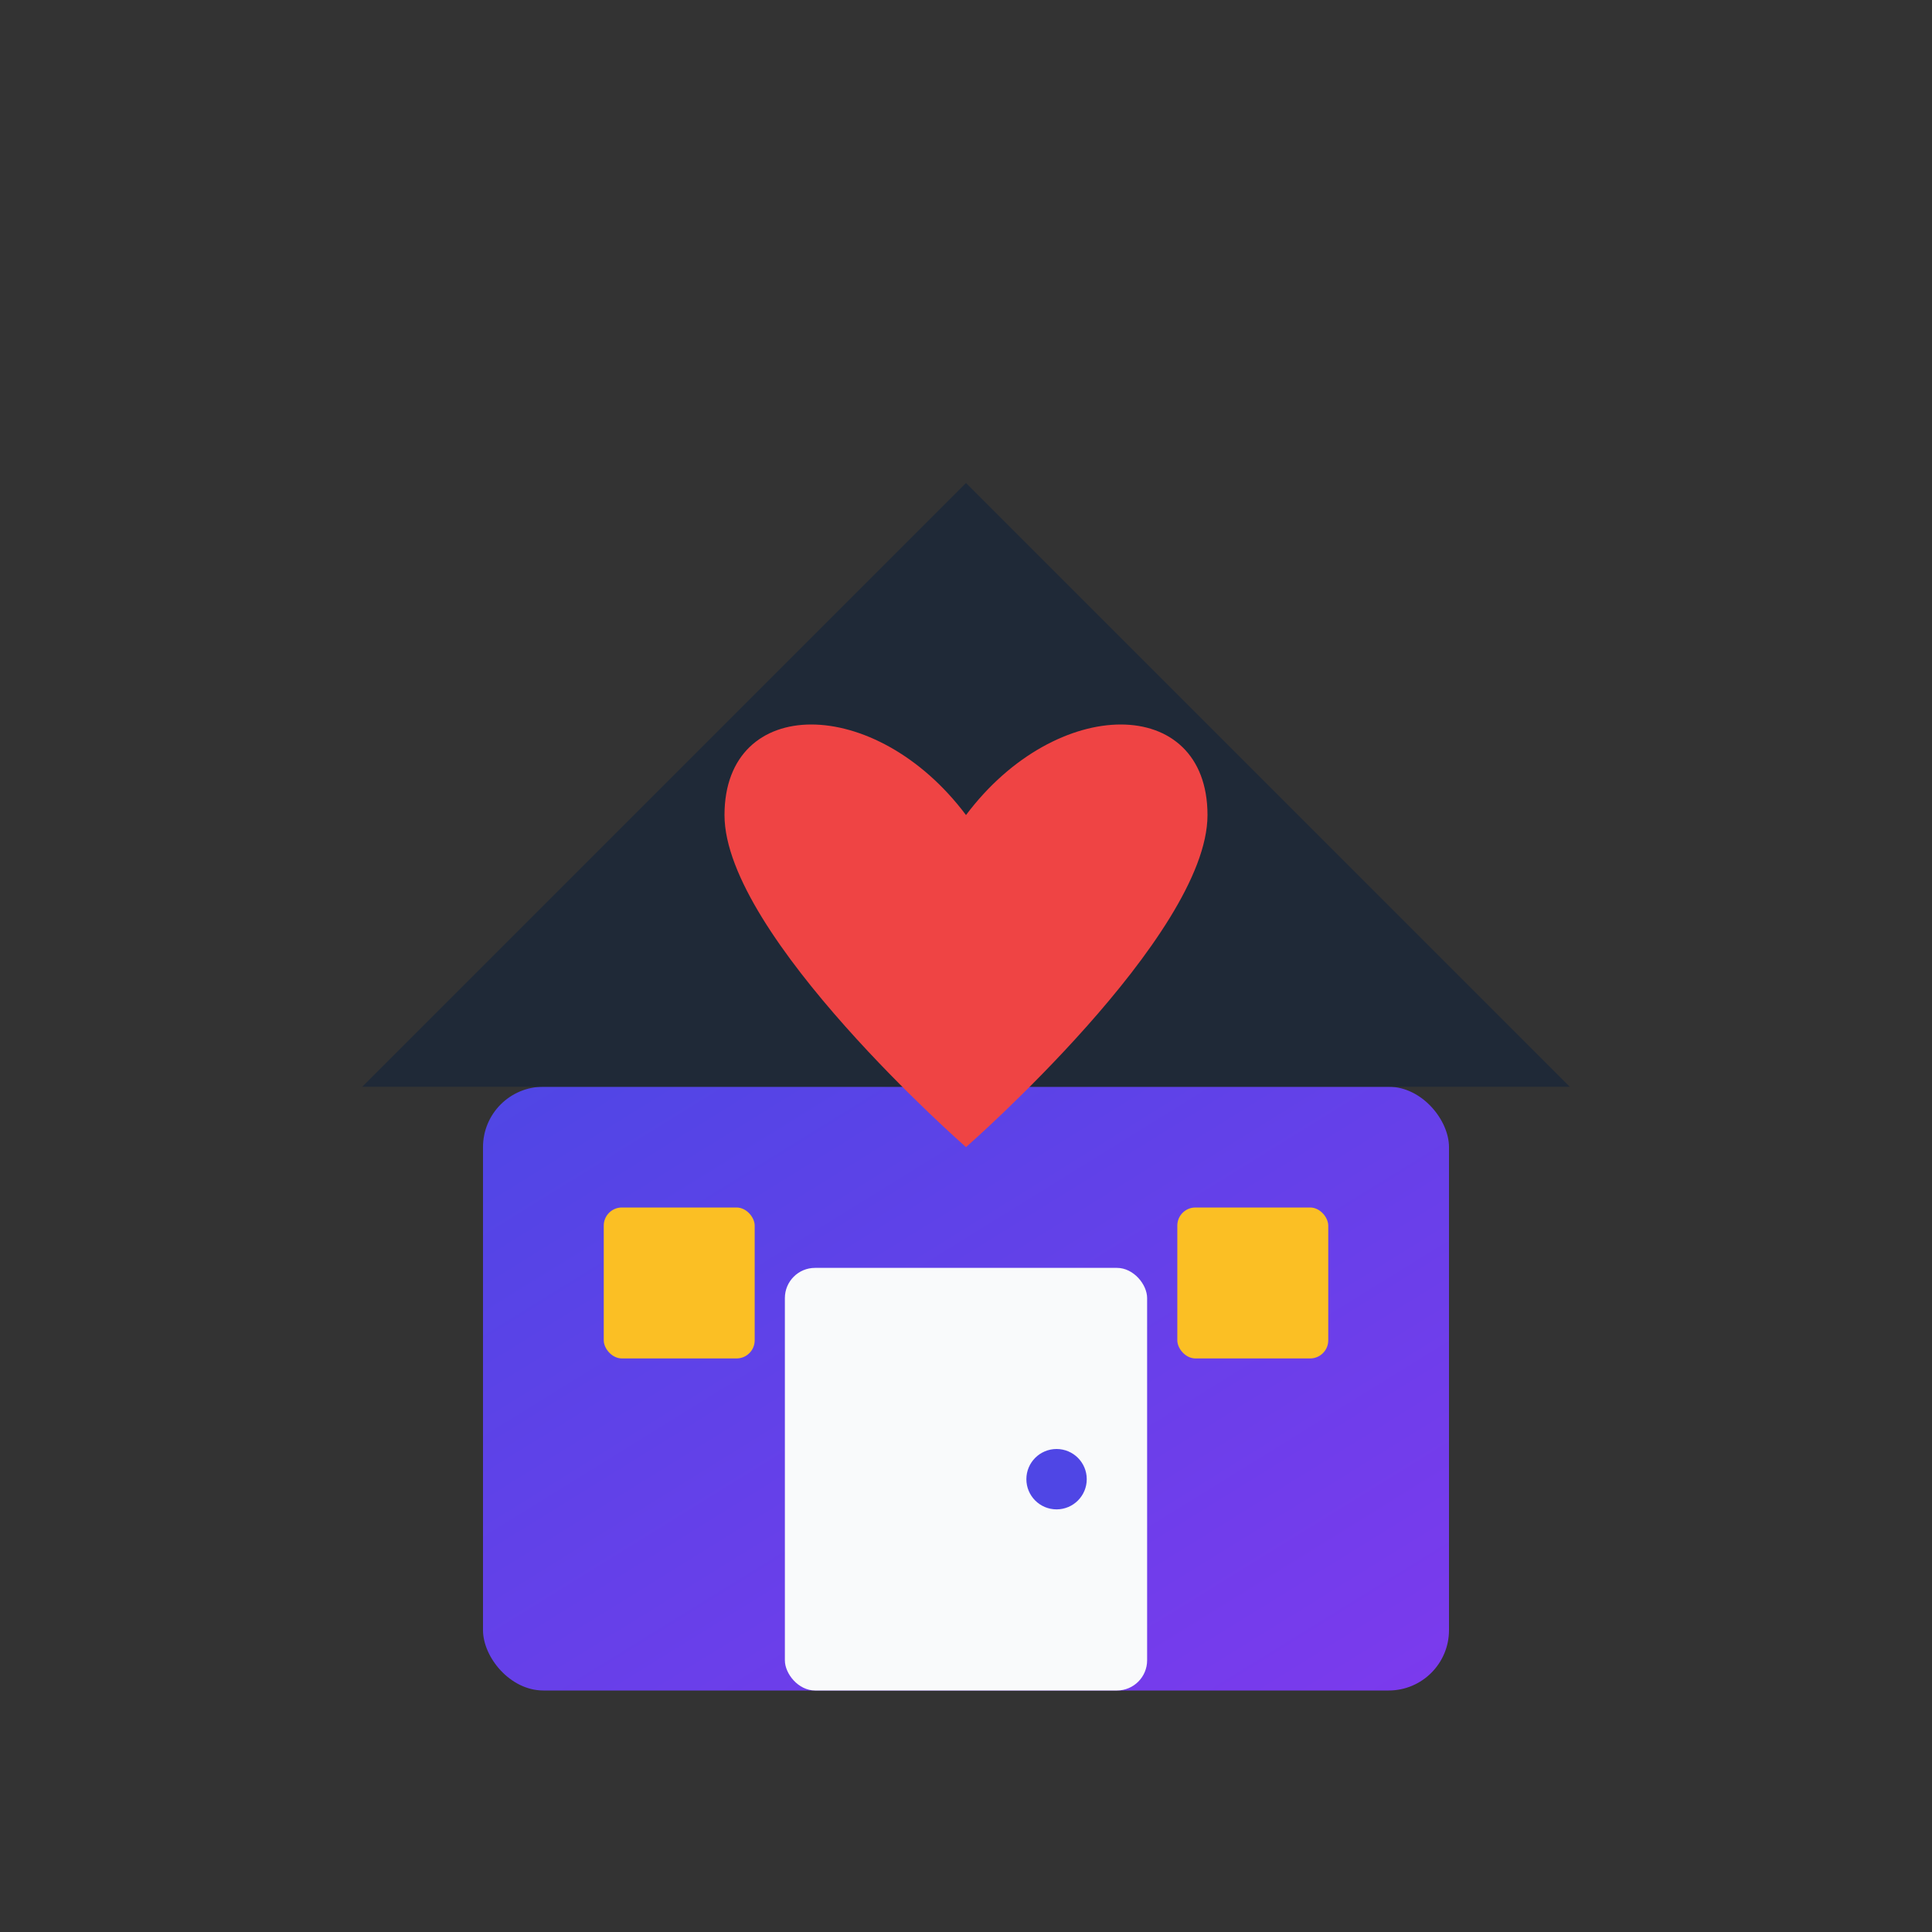 <svg xmlns="http://www.w3.org/2000/svg" viewBox="0 0 32 32" width="32" height="32">
  <rect x="0" y="0" width="32" height="32" fill="#333333" stroke="none"/>
  <defs>
    <linearGradient id="houseGradient" x1="0%" y1="0%" x2="100%" y2="100%">
      <stop offset="0%" style="stop-color:#4f46e5;stop-opacity:1" />
      <stop offset="100%" style="stop-color:#7c3aed;stop-opacity:1" />
    </linearGradient>
  </defs>
  
  <!-- House base -->
  <rect x="8" y="18" width="16" height="10" fill="url(#houseGradient)" rx="1"/>
  
  <!-- Roof -->
  <path d="M6 18 L16 8 L26 18 Z" fill="#1f2937"/>
  
  <!-- Door -->
  <rect x="13" y="21" width="6" height="7" fill="#f9fafb" rx="0.5"/>
  <circle cx="17.5" cy="24.5" r="0.5" fill="#4f46e5"/>
  
  <!-- Windows -->
  <rect x="10" y="20" width="2.5" height="2.5" fill="#fbbf24" rx="0.3"/>
  <rect x="19.5" y="20" width="2.5" height="2.5" fill="#fbbf24" rx="0.3"/>
  
  <!-- Heart symbol for "Hope" -->
  <path d="M16 13.5 C14.5 11.5 12 11.5 12 13.5 C12 15.5 16 19 16 19 S20 15.5 20 13.5 C20 11.5 17.5 11.5 16 13.5 Z" fill="#ef4444"/>
</svg>